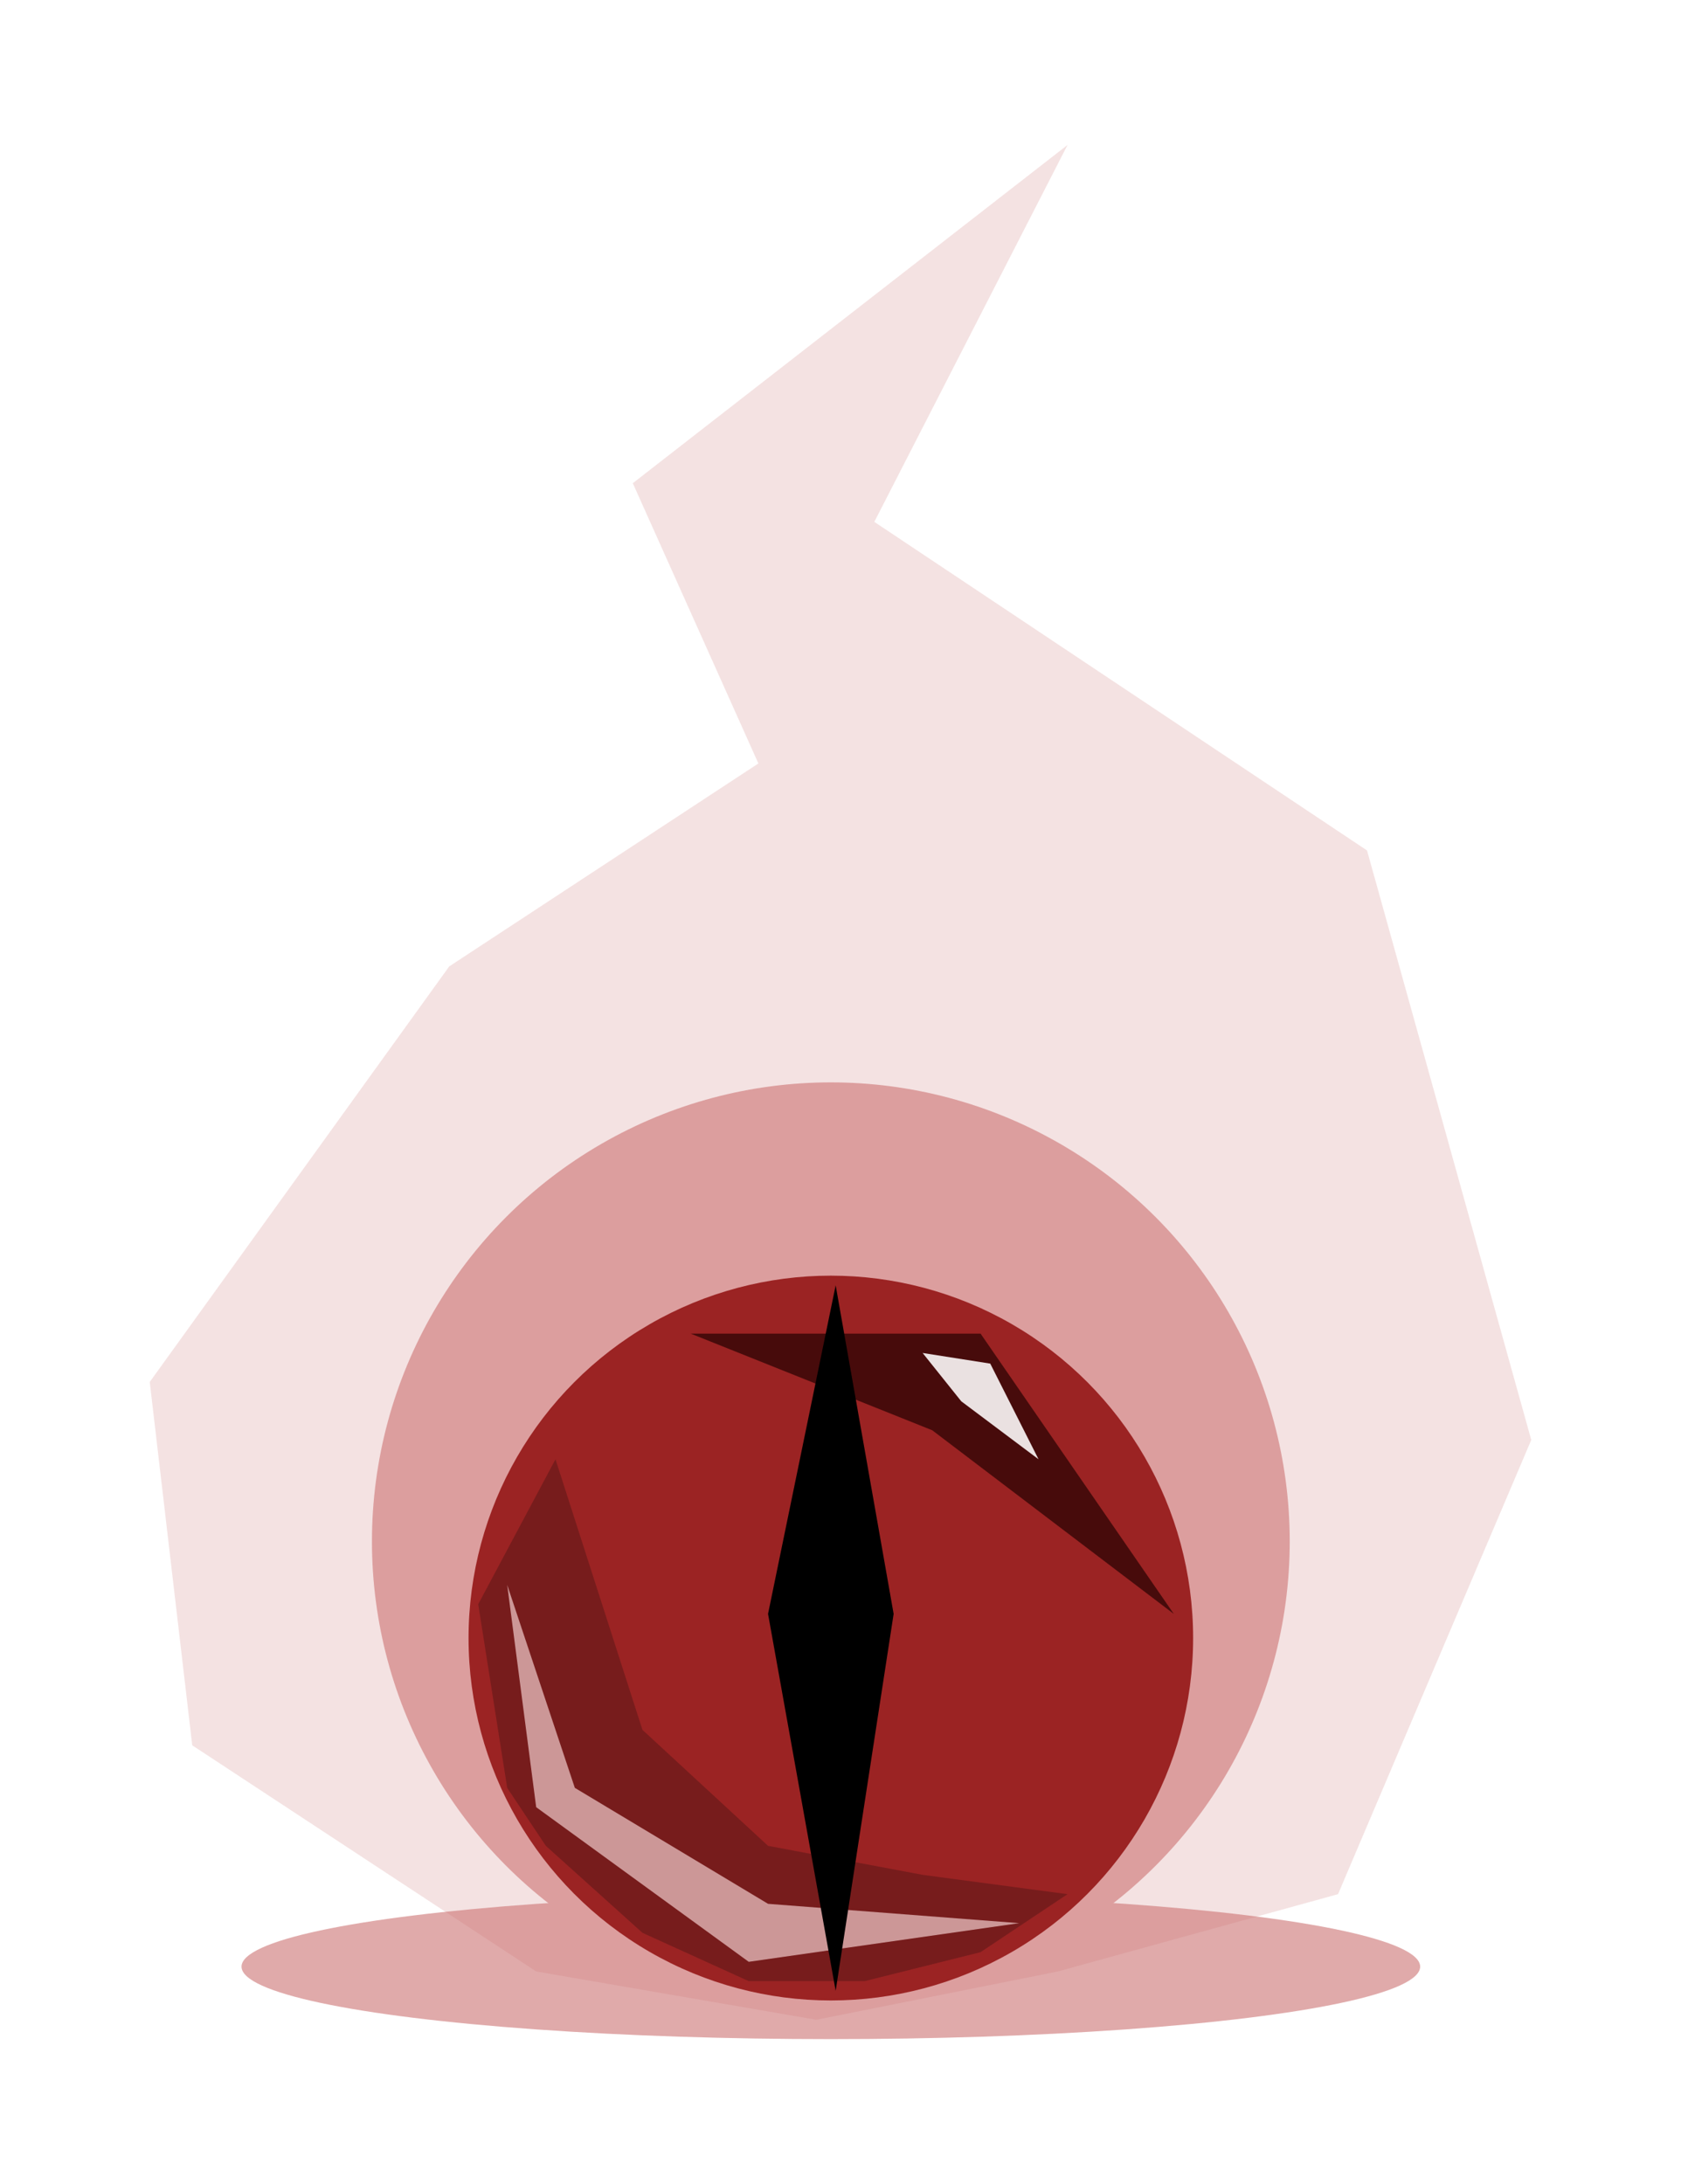 <?xml version="1.0" encoding="utf-8"?>
<!-- Generator: Adobe Illustrator 21.1.0, SVG Export Plug-In . SVG Version: 6.00 Build 0)  -->
<svg version="1.1" id="Layer_1" xmlns="http://www.w3.org/2000/svg" xmlns:xlink="http://www.w3.org/1999/xlink" x="0px" y="0px"
	 viewBox="0 0 174 226" style="enable-background:new 0 0 174 226;" xml:space="preserve">
<style type="text/css">
	.st0{opacity:0.2;fill:#CC7171;}
	.st1{opacity:0.6;}
	.st2{fill:#CC7171;}
	.st3{fill:#9B2323;}
	.st4{fill:#470B0B;}
	.st5{fill:#771C1C;}
	.st6{fill:#CC9797;}
	.st7{fill:#EAE1E1;}
</style>
<g>
	<polygon class="st0" points="55.5,204 19.9,180.6 15.5,143 46.5,100 78.5,79 65.5,50 110.5,15 90.5,54 141.5,88 158.5,149 
		138.5,196 109.5,204 84.5,209 	"/>
	<g class="st1">
		<ellipse class="st2" cx="86" cy="203.5" rx="61" ry="7.5"/>
		<circle class="st2" cx="86" cy="159.5" r="47.5"/>
	</g>
	<circle class="st3" cx="86" cy="169.5" r="37.5"/>
	<polygon class="st4" points="71.5,138 101.5,138 121.5,167 96.5,148 	"/>
	<polygon class="st5" points="57.5,151 49.5,166 52.5,185 56.5,191 66.5,200 77.5,205 89.5,205 101.5,202 110.5,196 95.5,194 
		79.5,191 66.5,179 	"/>
	<polygon class="st6" points="52.5,164 55.5,187 77.5,203 105.5,199 79.5,197 59.5,185 	"/>
	<polygon class="st7" points="95.5,140 102.5,141.1 107.5,151 99.5,145 	"/>
	<polygon points="86.5,133 79.5,167 86.5,206 92.5,167 	"/>
</g>
</svg>
